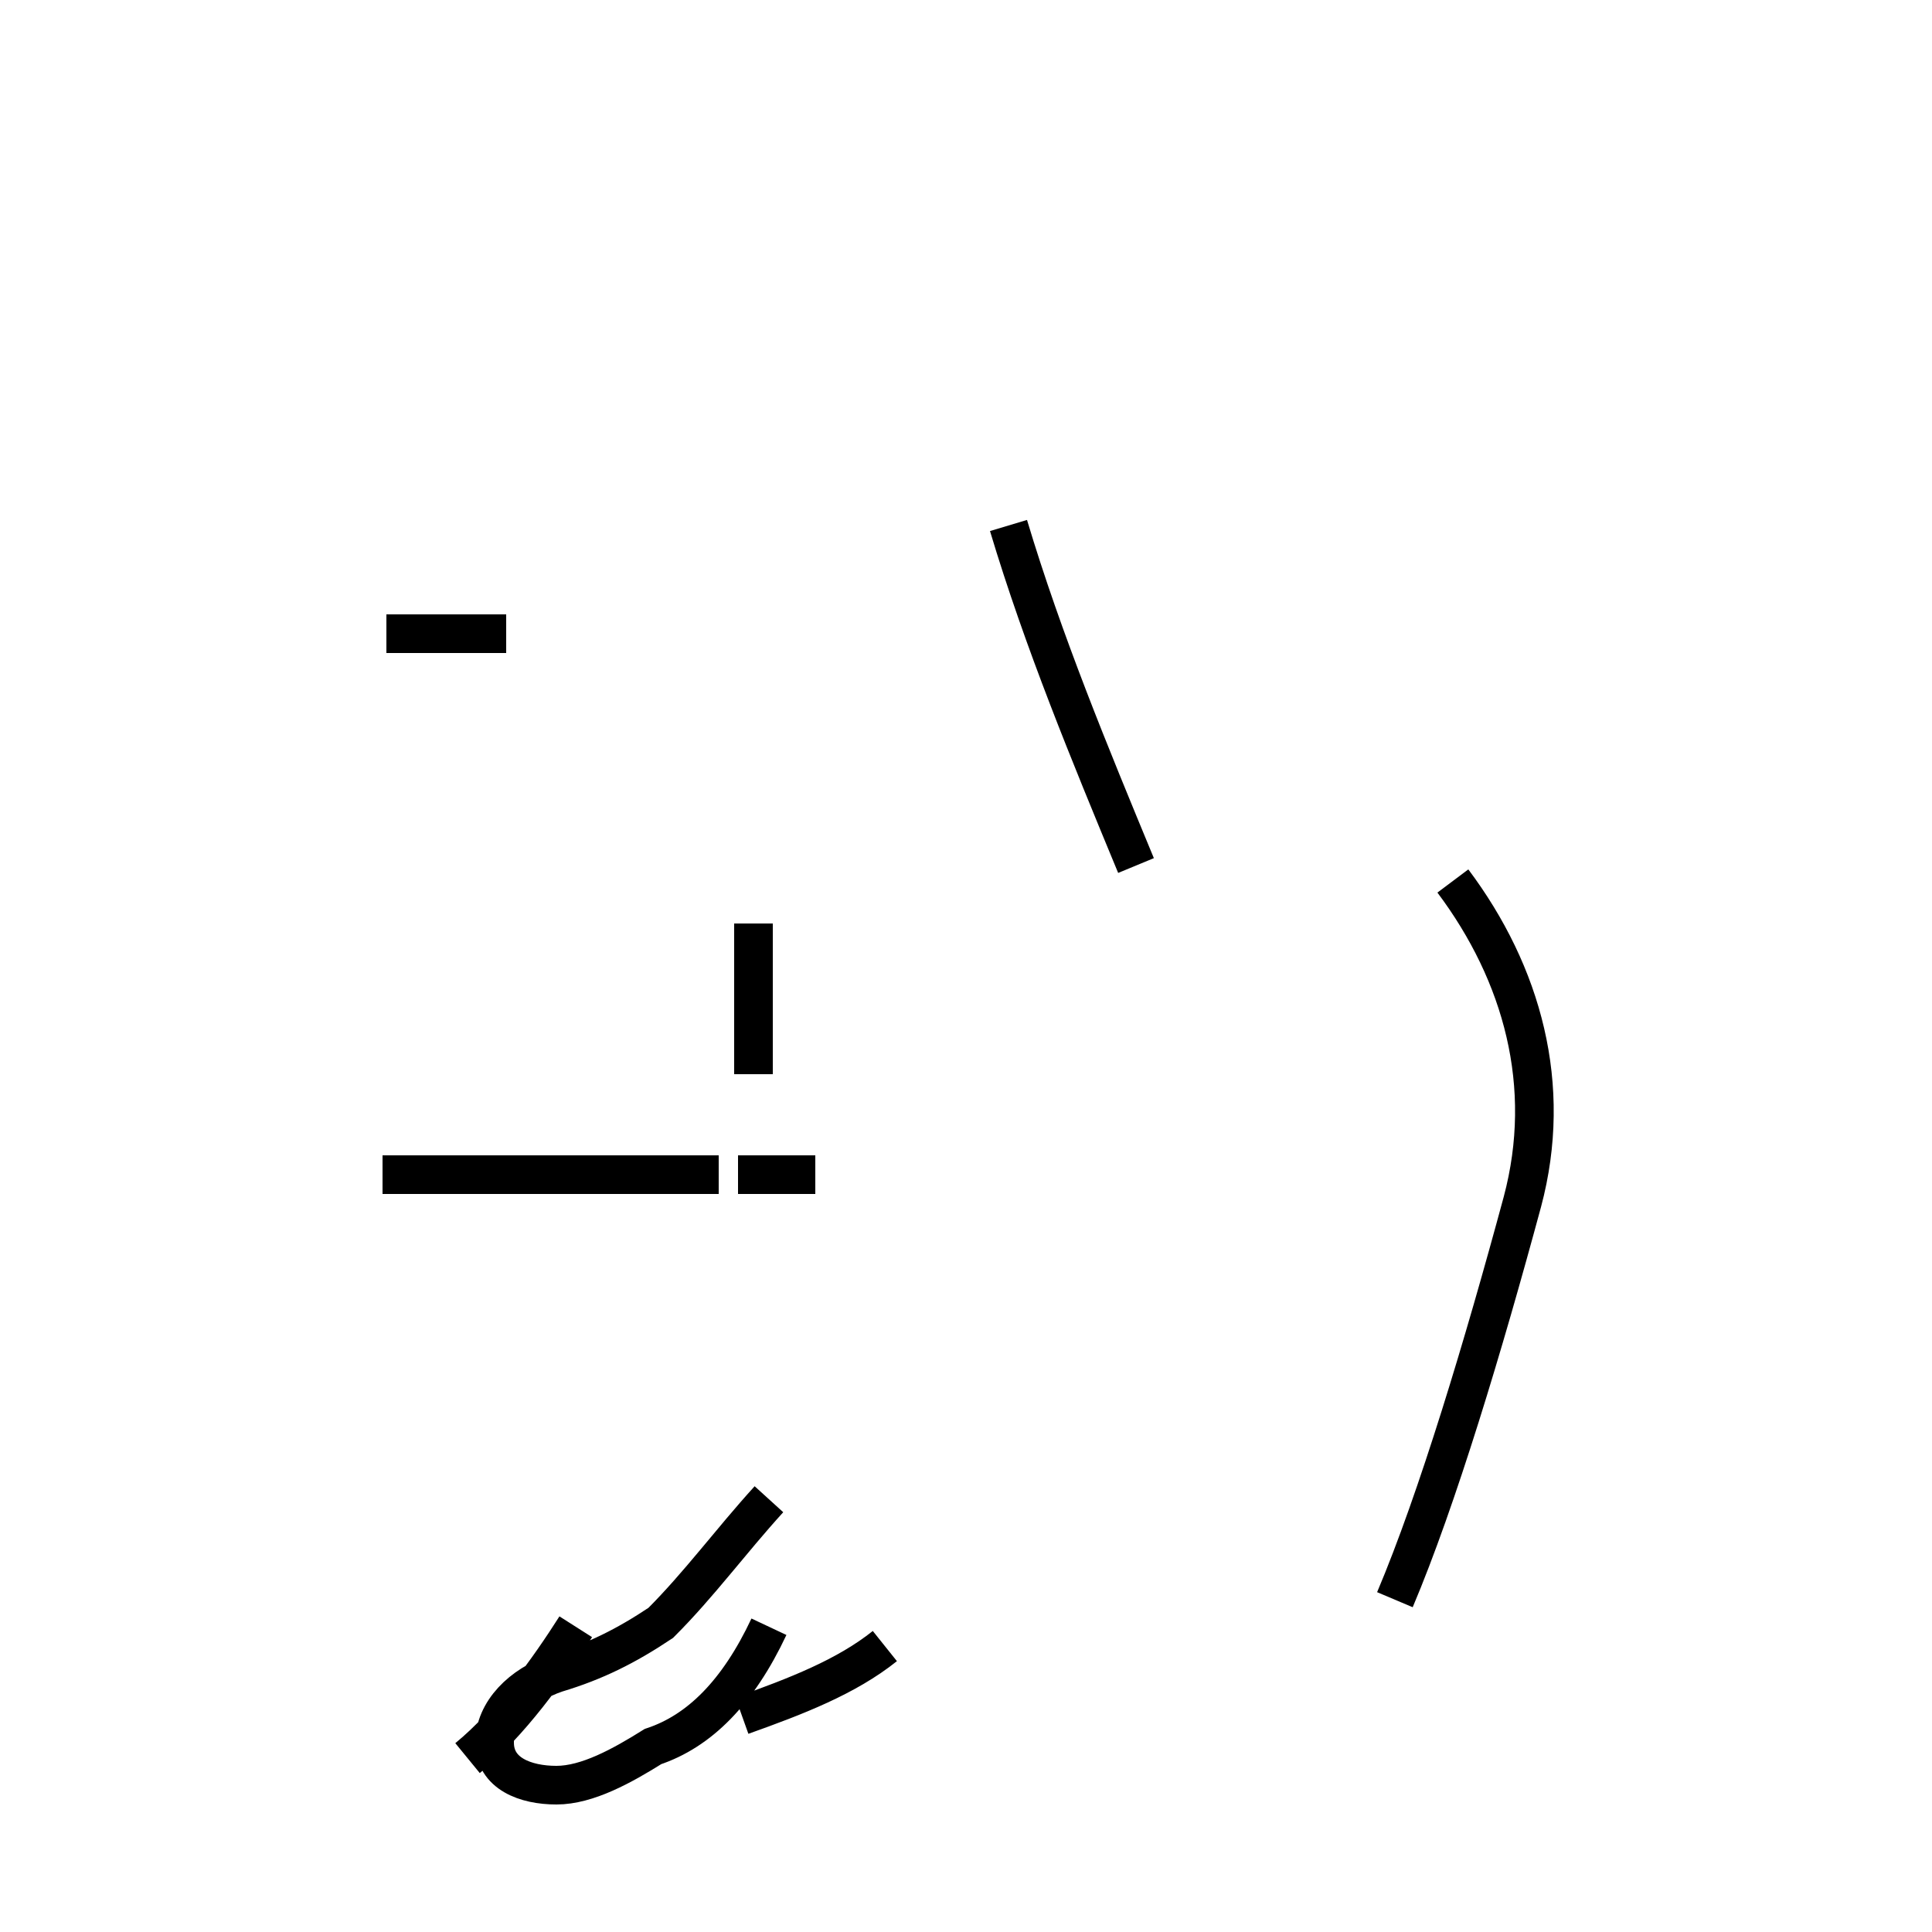 <?xml version='1.0' encoding='utf8'?>
<svg viewBox="0.0 -44.0 50.0 50.0" version="1.1" xmlns="http://www.w3.org/2000/svg">
<rect x="0.0" y="-44.0" width="50.0" height="50.0" fill="#808080" stroke="none"/>
<rect x="-1000" y="-1000" width="2000" height="2000" stroke="white" fill="white"/>
<g style="fill:none; stroke:#000000;  stroke-width:1">
<path d="M 13.1 27.6 L 10.0 27.6 M 18.6 13.6 L 9.9 13.6 M 19.5 16.2 L 19.5 20.1 M 21.1 13.6 L 19.1 13.6 M 19.9 1.9 C 19.1 0.2 18.1 -0.8 16.9 -1.2 C 16.1 -1.7 15.2 -2.2 14.4 -2.2 C 13.6 -2.2 12.8 -1.9 12.8 -1.1 C 12.8 -0.3 13.5 0.4 14.4 0.7 C 15.4 1.0 16.2 1.4 17.1 2.0 C 18.1 3.0 18.9 4.1 19.9 5.2 M 12.1 -1.5 C 13.2 -0.6 14.2 0.8 14.9 1.9 M 22.9 1.4 C 21.9 0.6 20.6 0.1 19.2 -0.4 M 26.1 30.4 C 27.0 27.4 28.2 24.5 29.4 21.6 M 36.1 2.6 C 37.2 5.2 38.4 9.2 39.4 12.9 C 40.2 15.9 39.4 18.8 37.6 21.2 " transform="scale(1, -1)" />
</g>
</svg>